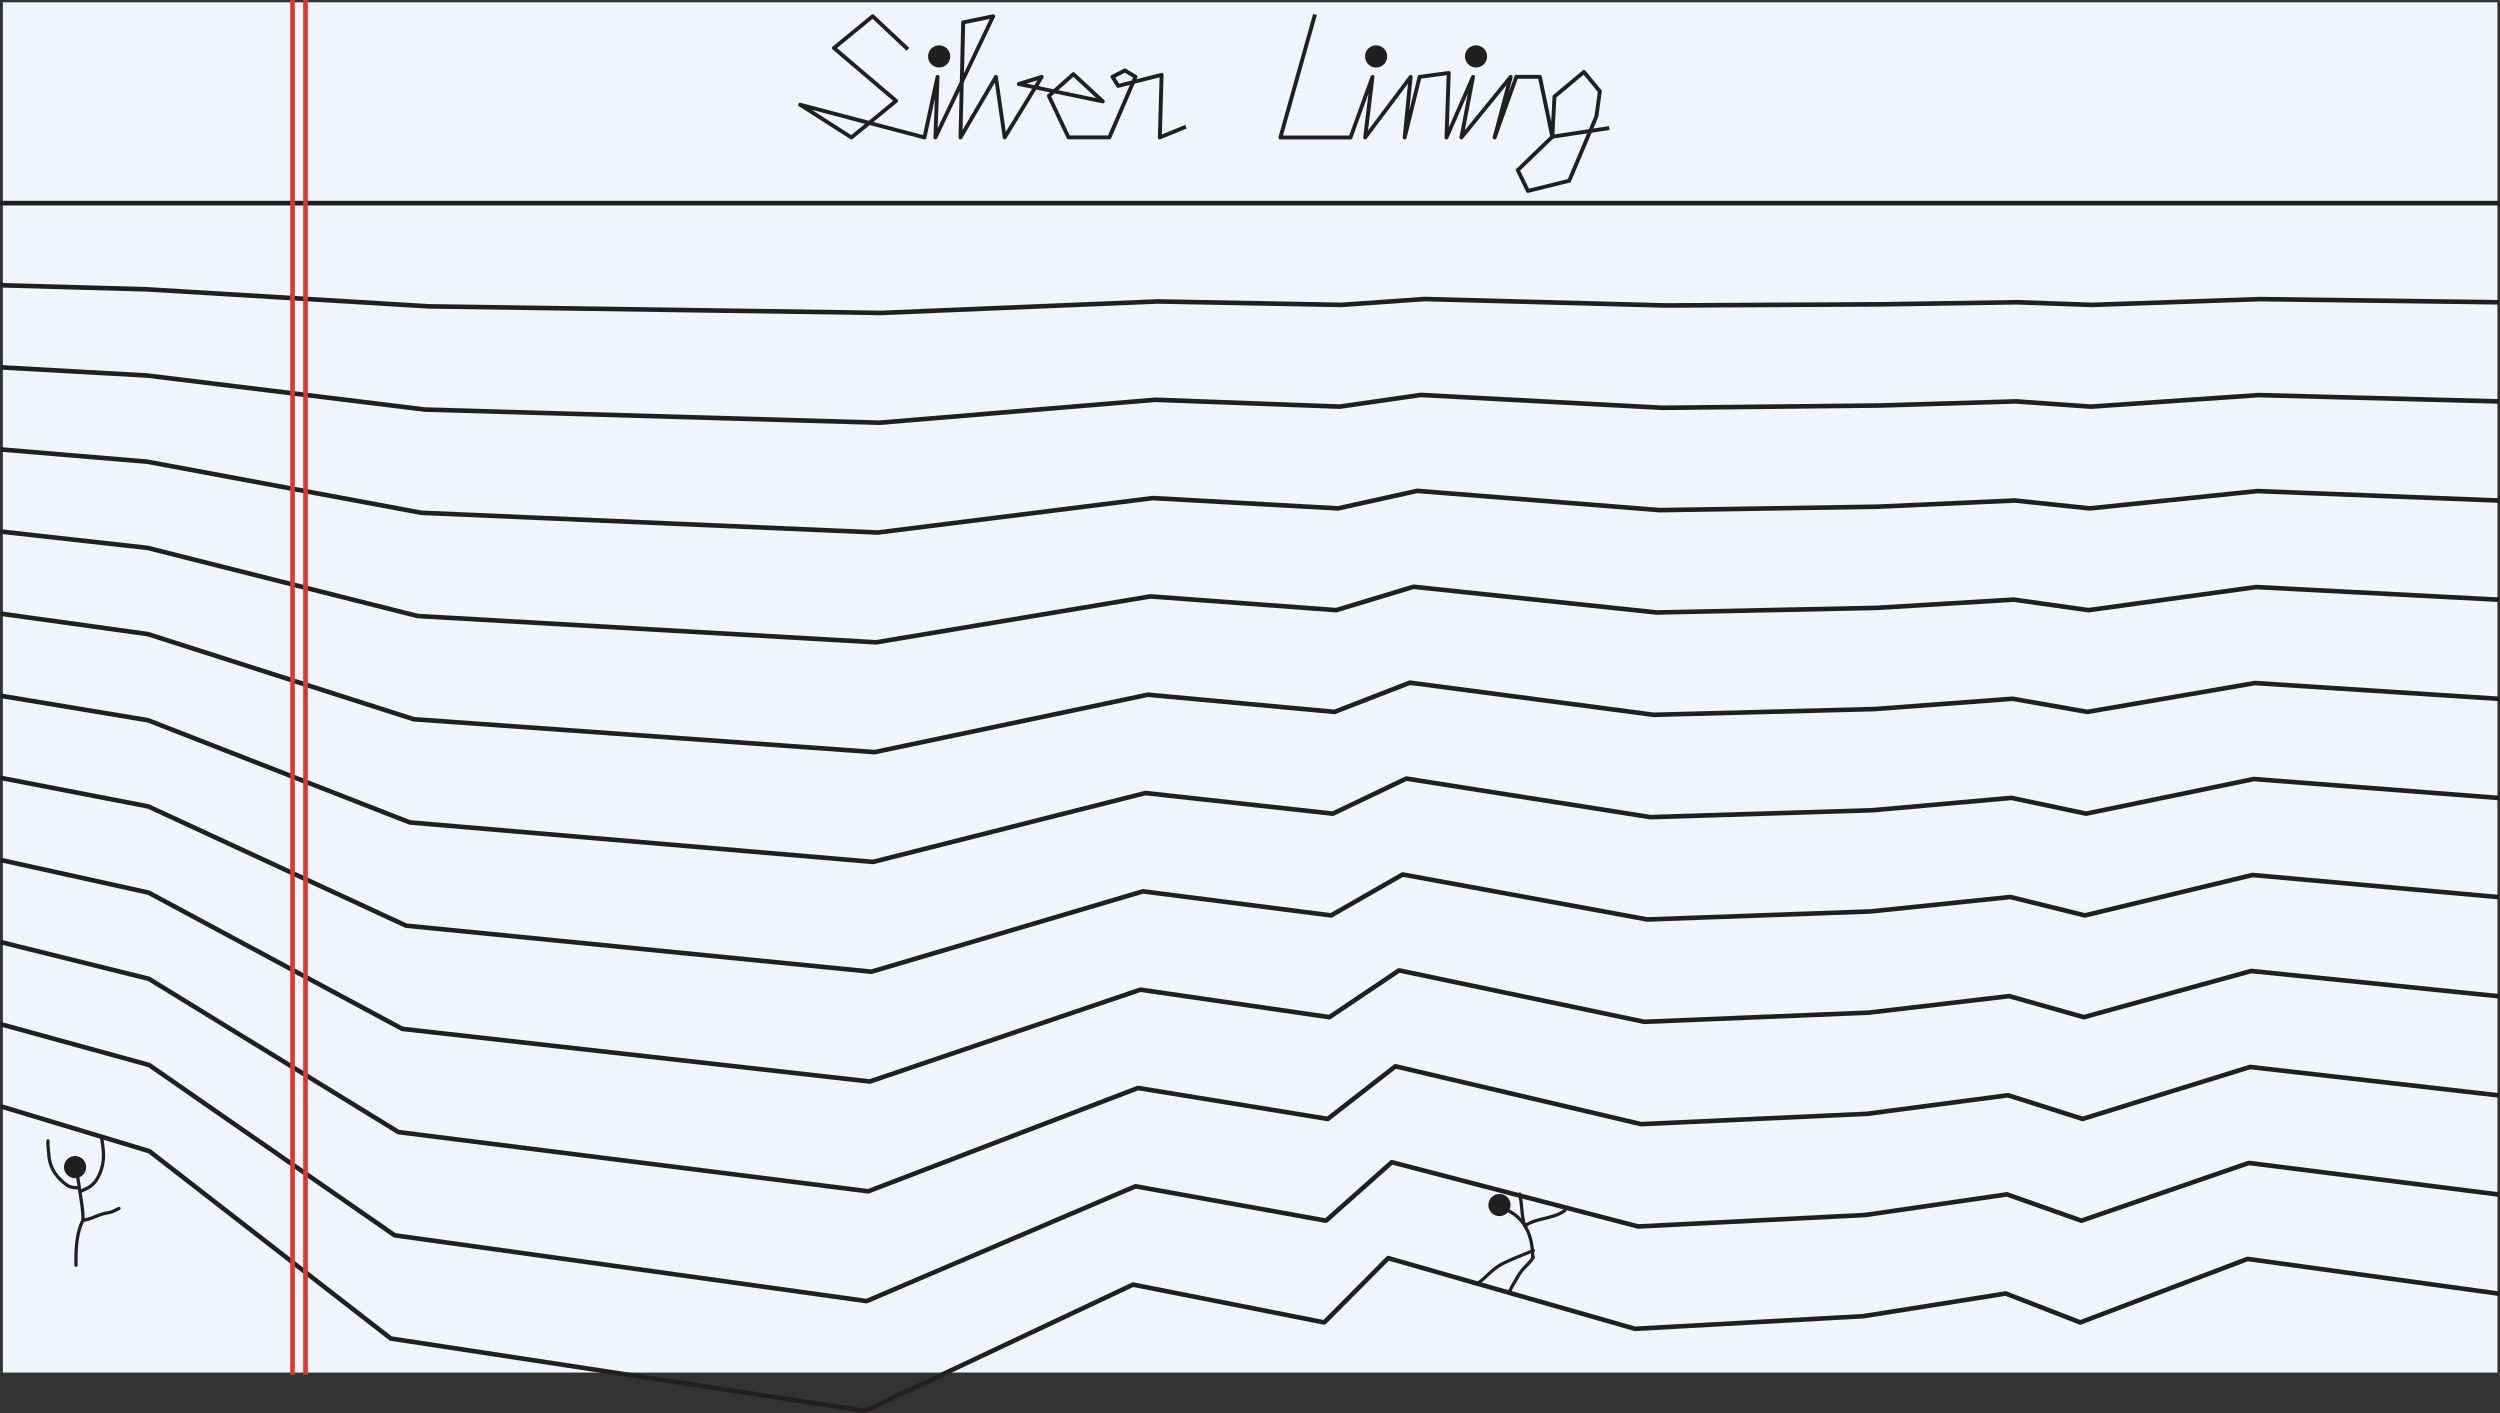 <svg id="bg" xmlns="http://www.w3.org/2000/svg" viewBox="0 0 3790.38 2142.65"><rect x="0" y="0" width="3790.38" height="2142.65" fill="#333333" stroke="none"/><defs><style>.cls-1{fill:#f1f4fa;}.cls-2{fill:#221f20;}.cls-3,.cls-4{fill:none;stroke-linecap:square;stroke-linejoin:round;stroke-width:7px;}.cls-3{stroke:#221f20;}.cls-4{stroke:#db3832;}</style></defs><rect class="cls-1" x="4.36" y="3.5" width="3782.07" height="2077.51"/><g id="silver_lining"><path class="cls-2" d="M-3642.6-2163.5a2.87,2.87,0,0,1-.71-.08,3,3,0,0,1-2.25-3l2.11-58.5-12.8,59.23a3,3,0,0,1-1.34,1.9,3,3,0,0,1-2.3.34l-82.35-21.68-25.83,21.1a3,3,0,0,1-3.46.21l-77.73-49.64a3,3,0,0,1-1.12-3.68,3,3,0,0,1,3.47-1.67l103.26,27.18,36.89-30.15-91.56-77.91a3,3,0,0,1-1-2.28,2.94,2.94,0,0,1,1.08-2.26l58.71-48.14a3,3,0,0,1,3.9.13l53.43,50.16-4.05,4.32-51.54-48.39-54,44.25,91.56,77.91a2.94,2.94,0,0,1,1,2.28,2.94,2.94,0,0,1-1.08,2.26l-36.32,29.69,75.2,19.79,19.19-88.85a3,3,0,0,1,3.26-2.32,3,3,0,0,1,2.59,3.05l-2.79,77.62,33.61-70.47,2.13-89.94a3,3,0,0,1,2.37-2.83l45.47-9.27a2.94,2.94,0,0,1,2.93,1.08,3,3,0,0,1,.34,3.09l-47.35,99.28-1.71,71.83,48-82a3,3,0,0,1,3.12-1.41,3,3,0,0,1,2.36,2.48l12.06,83.76,39.95-65.29-20.81-4.32a3,3,0,0,1-2.36-2.76,3,3,0,0,1,2.08-3l34.73-10.82a3,3,0,0,1,3.21,1,3,3,0,0,1,.19,3.37l-7.6,12.42,22.94,4.76,28.13-25a3,3,0,0,1,4,0l44.65,41.35a3,3,0,0,1,.62,3.52,3,3,0,0,1-3.23,1.55l-72.44-15.06-5.2,4.63,28,59.16h58.19l33-76.59-16.88,4.3a3,3,0,0,1-3.23-1.28l-8.72-13.77a3,3,0,0,1-.36-2.35,3,3,0,0,1,1.5-1.86l18.77-9.7a3,3,0,0,1,2.89.09l16.09,9.71a2.94,2.94,0,0,1,1.19,3.7l-1,2.45,37.16-9.48a3,3,0,0,1,2.58.55,2.94,2.94,0,0,1,1.11,2.4l-2.55,90.33,35.41-14.49,2.24,5.48-39.62,16.21a3,3,0,0,1-2.8-.3,3,3,0,0,1-1.28-2.52l2.57-91-37.78,9.64-35.57,82.57a3,3,0,0,1-2.72,1.79h-62a3,3,0,0,1-2.67-1.69l-29.77-62.86a3,3,0,0,1,.71-3.48l3.57-3.18-20.71-4.3-45.34,74.1a3,3,0,0,1-3.13,1.35,3,3,0,0,1-2.33-2.47l-12-83.5L-3602-2165a3,3,0,0,1-3.36,1.35,3,3,0,0,1-2.15-2.92l1.66-70.08-34.07,71.43A3,3,0,0,1-3642.6-2163.5Zm-187.56-44.92,60,38.32,20.83-17Zm373.89-29.69,57.69,12-34.86-32.28Zm-48-10,11.71,2.44,4.61-7.52Zm134.43-9.1,5.84,9.22,19.22-4.91,1.83-4.26-12.46-7.51Zm-227.65-81.33-1.76,74.38,39.11-82Z" transform="translate(5060.8 2374.89)"/><circle class="cls-2" cx="1423.87" cy="85.54" r="16.81"/><circle class="cls-2" cx="2086.4" cy="85.54" r="16.81"/><circle class="cls-2" cx="2237.88" cy="85.54" r="16.81"/><path class="cls-2" d="M-2744.23-2082.43a3,3,0,0,1-2.66-1.66l-15.39-31.56a3,3,0,0,1,.61-3.43l51.23-49.49-18.14-86.81h-31.18l-32.19,89.92a3,3,0,0,1-3.67,1.83,3,3,0,0,1-2-3.59l20.84-78.56-66,81.19a3,3,0,0,1-3.54.82A3,3,0,0,1-2848-2167l12.6-66-29.62,67.73a3,3,0,0,1-3.37,1.7,3,3,0,0,1-2.3-3l3.28-94.3-38.68,5.19-22.16,89.92a3,3,0,0,1-3.37,2.21,3,3,0,0,1-2.44-3.21l8-81.35-62.6,83.42a3,3,0,0,1-3.47,1,3,3,0,0,1-1.83-3.1l8-66.18-24.5,67.54a3,3,0,0,1-2.78,1.95H-3119.5a3,3,0,0,1-2.36-1.17,3,3,0,0,1-.49-2.59l52.43-186.61,5.7,1.6-51.38,182.85h100.34l32.61-89.93a3,3,0,0,1,3.47-1.87,3,3,0,0,1,2.25,3.24l-9.78,80.91,62.32-83a3,3,0,0,1,3.44-1,3,3,0,0,1,1.87,3l-5,50.86,12.78-51.86a3,3,0,0,1,2.48-2.22l44.14-5.92a3,3,0,0,1,2.38.74,3,3,0,0,1,1,2.3l-2.86,82.31,34-77.68a3,3,0,0,1,3.59-1.65,3,3,0,0,1,2,3.39l-15.34,80.35,67.28-82.78a3,3,0,0,1,3.64-.77,3,3,0,0,1,1.52,3.4l-6.41,24.16,9.27-25.92a3,3,0,0,1,2.79-2h35.67a3,3,0,0,1,2.9,2.36l14.33,68.53,2-38.26a2.93,2.93,0,0,1,1.06-2.11l44.59-37.3a2.94,2.94,0,0,1,2.17-.68,3,3,0,0,1,2,1.07l24.2,29.39a3,3,0,0,1,.65,2.28l-5.23,38.05a3.21,3.21,0,0,1-.21.75l-41.2,97.5a3,3,0,0,1-2,1.72l-62.62,15.48A2.94,2.94,0,0,1-2744.23-2082.43Zm-11.79-33.88,13.4,27.47,58.86-14.55,40.48-95.77,5-36.38-21.48-26.09-41.32,34.56-3.1,58.37,1.16,1.2-2.13,2.06h0Z" transform="translate(5060.8 2374.89)"/><rect class="cls-2" x="-2710.64" y="-2176.87" width="90.12" height="5.92" transform="translate(5357.78 1948.68) rotate(-8.66)"/></g><line class="cls-3" x1="4.36" y1="307.98" x2="3786.43" y2="307.98"/><polyline class="cls-3" points="3786.43 458.27 3426.15 453.5 3171.88 462.26 3058.33 458.27 2852.46 461.4 2525.51 463.14 2159.65 453.39 2033.72 462.26 1755.44 457.04 1335.66 474.45 650.44 464.48 222.46 438.66 4.36 432.56"/><polyline class="cls-3" points="3786.43 608.55 3424.3 599.02 3170.09 616.53 3056.6 608.55 2849.73 614.81 2520.86 618.29 2154.15 598.8 2031.13 616.53 1751.67 606.11 1333.25 640.92 644.65 620.97 222.88 569.34 4.36 557.13"/><polyline class="cls-3" points="3786.43 758.84 3422.45 744.55 3168.31 770.81 3054.86 758.84 2847 768.22 2516.2 773.45 2148.65 744.21 2028.54 770.81 1747.91 755.17 1330.83 807.39 638.86 777.46 223.29 700.01 4.36 681.7"/><polyline class="cls-3" points="3786.43 909.13 3420.61 890.07 3166.52 925.09 3053.13 909.13 2844.27 921.64 2511.55 928.6 2143.15 889.62 2025.94 925.09 1744.15 904.23 1328.41 973.86 633.07 933.95 223.71 830.69 4.36 806.28"/><polyline class="cls-3" points="3786.43 1059.41 3418.76 1035.59 3164.73 1079.36 3051.39 1059.41 2841.54 1075.05 2506.9 1083.76 2137.65 1035.03 2023.35 1079.36 1740.39 1053.29 1325.99 1140.33 627.27 1090.45 224.12 961.37 4.36 930.85"/><polyline class="cls-3" points="3786.43 1209.7 3416.91 1181.11 3162.94 1233.64 3049.66 1209.7 2838.8 1228.46 2502.24 1238.91 2132.15 1180.44 2020.76 1233.64 1736.63 1202.35 1323.58 1306.8 621.49 1246.94 224.54 1092.05 4.36 1055.42"/><polyline class="cls-3" points="3786.43 1359.98 3415.06 1326.63 3161.15 1387.91 3047.93 1359.98 2836.07 1381.88 2497.59 1394.06 2126.65 1325.85 2018.16 1387.91 1732.87 1351.42 1321.16 1473.27 615.69 1403.43 224.95 1222.73 4.36 1180"/><polyline class="cls-3" points="3786.43 1510.27 3413.21 1472.15 3159.36 1542.19 3046.19 1510.27 2833.34 1535.29 2492.93 1549.22 2121.16 1471.26 2015.57 1542.19 1729.1 1500.48 1318.74 1639.74 609.9 1559.92 225.37 1353.4 4.36 1304.57"/><polyline class="cls-3" points="3786.43 1660.56 3411.36 1617.68 3157.57 1696.47 3044.46 1660.56 2830.61 1688.71 2488.28 1704.37 2115.66 1616.67 2012.98 1696.47 1725.34 1649.54 1316.32 1806.21 604.11 1716.42 225.78 1484.08 4.36 1429.14"/><polyline class="cls-3" points="3786.43 1810.84 3409.51 1763.2 3155.78 1850.74 3042.72 1810.84 2827.89 1842.12 2483.63 1859.53 2110.16 1762.08 2010.39 1850.74 1721.58 1798.6 1313.9 1972.68 598.32 1872.91 226.19 1614.76 4.36 1553.72"/><polyline class="cls-3" points="3786.43 1961.13 3407.66 1908.72 3154 2005.02 3040.99 1961.13 2825.15 1995.53 2478.97 2014.68 2104.66 1907.49 2007.8 2005.02 1717.82 1947.66 1311.49 2139.15 592.53 2029.4 226.61 1745.44 4.36 1678.29"/><line class="cls-4" x1="463.18" y1="3.5" x2="463.18" y2="2081.01"/><line class="cls-4" x1="443.57" y1="3.5" x2="443.57" y2="2081.01"/><circle class="cls-2" cx="113.82" cy="1769.5" r="16.81"/><path class="cls-2" d="M-4950-600.83a82.11,82.11,0,0,1,4.41,11.6c1.29,5,1.78,10.17,2.52,15.25,1.52,10.52,3.47,21,4.66,31.57a159.67,159.67,0,0,1,1.1,17.89c0,3.22,5,3.23,5,0,0-10.88-1.43-21.66-3.1-32.4-.86-5.48-1.76-11-2.56-16.44-.77-5.27-1.3-10.66-2.47-15.86-1.12-4.93-3.26-9.5-5.24-14.13a2.52,2.52,0,0,0-3.42-.9,2.57,2.57,0,0,0-.9,3.42Z" transform="translate(5060.8 2374.89)"/><path class="cls-2" d="M-4937-526.35c-8.56,16.7-10.52,35.73-11,54.22-.12,5.18-.13,10.37-.13,15.56,0,3.21,5,3.22,5,0,0-17.84,0-36.08,5-53.36a78.2,78.2,0,0,1,5.44-13.89c1.47-2.86-2.84-5.39-4.31-2.53Z" transform="translate(5060.8 2374.89)"/><path class="cls-2" d="M-4931.87-522.67c7.38-1.43,14.24-4.51,21.25-7.13a77.92,77.92,0,0,1,10.48-3.24c3.53-.78,7-1.1,10.41-2.48s6.55-3.3,9.95-4.71a2.57,2.57,0,0,0,1.74-3.07,2.51,2.51,0,0,0-3.07-1.75c-3.1,1.28-6,2.91-9.06,4.31s-6.42,1.94-9.81,2.57c-7.31,1.38-14.12,4.45-21,7a76.1,76.1,0,0,1-12.18,3.63,2.51,2.51,0,0,0-1.75,3.07,2.56,2.56,0,0,0,3.08,1.75Z" transform="translate(5060.8 2374.89)"/><path class="cls-2" d="M-4936.94-566.52c5-2.74,10.56-4.63,15.17-8.14A44.71,44.71,0,0,0-4910-588.87a72.27,72.27,0,0,0,8.5-37.67,195.62,195.62,0,0,0-2.6-22.64,2.52,2.52,0,0,0-3.08-1.75,2.56,2.56,0,0,0-1.74,3.08c1.91,12.35,3.75,25.06,1.38,37.49-2.11,11.14-7.11,22.94-15.79,30.55-4.69,4.11-10.75,6-16.15,9-2.83,1.53-.31,5.85,2.52,4.32Z" transform="translate(5060.8 2374.89)"/><path class="cls-2" d="M-4941-576.28c-5.39-.56-11.06-.29-15.85-3.21a53.8,53.8,0,0,1-7.29-5.65,76.11,76.11,0,0,1-6.79-6.77,54.34,54.34,0,0,1-13.34-32.27c-.49-6.93-1.83-14-1.23-20.94a2.51,2.51,0,0,0-2.5-2.5,2.55,2.55,0,0,0-2.5,2.5c-.56,6.58.72,13.14,1.15,19.69a65,65,0,0,0,3.81,18.87c4.76,12.53,13.93,22.7,24.73,30.44a22.47,22.47,0,0,0,9.45,3.85c3.43.56,6.91.63,10.36,1a2.52,2.52,0,0,0,2.5-2.5,2.55,2.55,0,0,0-2.5-2.5Z" transform="translate(5060.8 2374.89)"/><circle class="cls-2" cx="2273.39" cy="1827.03" r="16.81"/><path class="cls-2" d="M-2783.94-540.68a61.39,61.39,0,0,1,29.24,20.1c7.08,9,11.24,20.06,13.37,31.3a111.62,111.62,0,0,1,1.81,20.72c0,3.22,5,3.23,5,0,0-12.7-1.71-25.64-6.4-37.52a66.73,66.73,0,0,0-21.75-29.2,69.62,69.62,0,0,0-19.94-10.22c-3.06-1-4.38,3.8-1.33,4.82Z" transform="translate(5060.8 2374.89)"/><path class="cls-2" d="M-2738.32-469.82c-4,6.62-9.91,11.66-15,17.36-5.8,6.46-9.68,14.21-14.09,21.63a98.09,98.09,0,0,0-7.12,13.87,2.52,2.52,0,0,0,1.74,3.07,2.56,2.56,0,0,0,3.08-1.74c3.32-8.32,8.69-15.64,12.95-23.47a50.76,50.76,0,0,1,6.71-9.54c2.51-2.82,5.22-5.46,7.82-8.2A62.17,62.17,0,0,0-2734-467.3c1.66-2.76-2.66-5.27-4.32-2.52Z" transform="translate(5060.8 2374.89)"/><path class="cls-2" d="M-2737.42-481c-12.63,5.41-25.55,10.1-38,15.84-5.87,2.7-11.77,5.51-17.06,9.27a138.22,138.22,0,0,0-13.79,11.57,162.14,162.14,0,0,1-15.07,13,2.58,2.58,0,0,0-.9,3.42,2.53,2.53,0,0,0,3.42.9c9.74-7,17.63-16.2,27.21-23.38a94.36,94.36,0,0,1,16.6-9.49c6.09-2.87,12.3-5.46,18.53-8,7.22-2.92,14.46-5.78,21.62-8.84a2.52,2.52,0,0,0,.9-3.42,2.57,2.57,0,0,0-3.42-.9Z" transform="translate(5060.8 2374.89)"/><path class="cls-2" d="M-2746-515.23c14.07-8.83,31.36-9.38,46.53-15.47a57.39,57.39,0,0,0,12.59-6.81,2.57,2.57,0,0,0,.9-3.42,2.52,2.52,0,0,0-3.43-.89c-13.63,10-31,11-46.48,16.37a61.82,61.82,0,0,0-12.63,5.9c-2.72,1.71-.21,6,2.52,4.32Z" transform="translate(5060.8 2374.89)"/><path class="cls-2" d="M-2746.6-517.2c-5.25-15.49-3.88-32.18-7.71-48-.76-3.13-5.58-1.81-4.82,1.33,3.82,15.79,2.46,32.46,7.71,48,1,3,5.86,1.73,4.82-1.33Z" transform="translate(5060.8 2374.89)"/></svg>